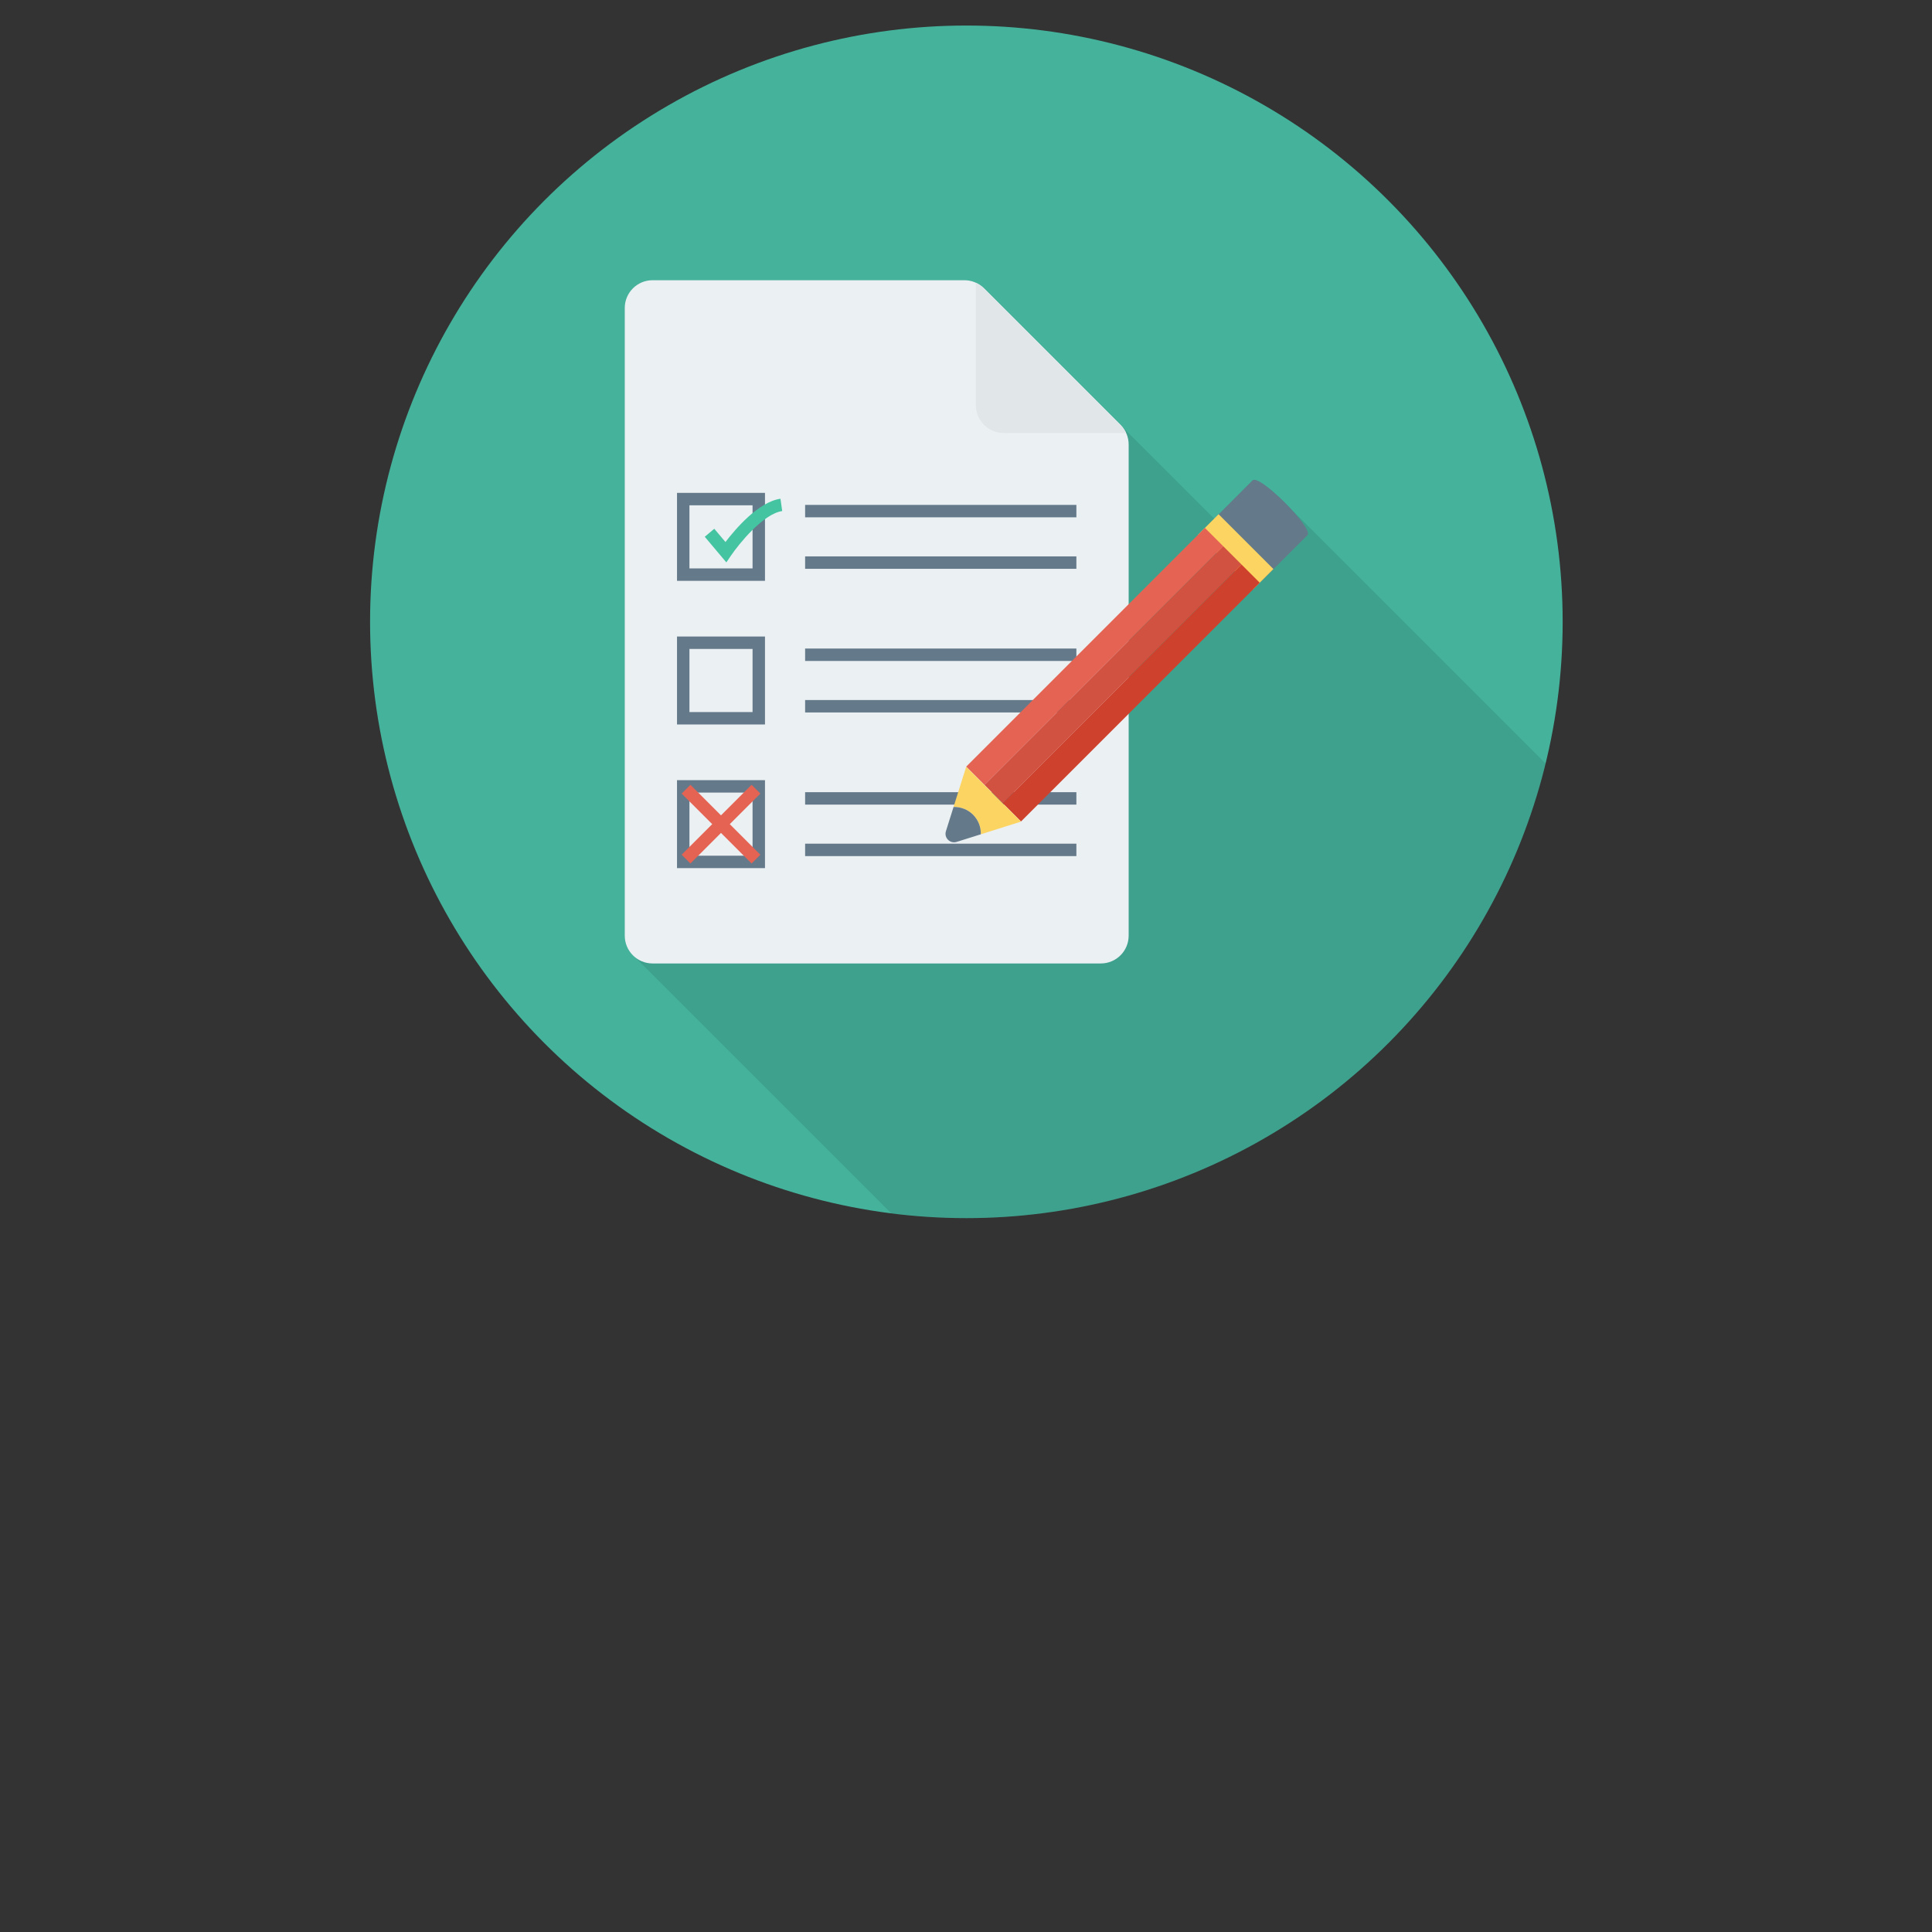 <?xml version="1.0"?>
<svg xmlns="http://www.w3.org/2000/svg" xmlns:xlink="http://www.w3.org/1999/xlink" version="1.1" id="Layer_1" x="0px" y="0px" viewBox="0 0 100 100" enable-background="new 0 0 100 100" xml:space="preserve" width="512px" height="512px" class=""><rect x="0" y="0" width="100" height="100" fill="#333333" stroke="none"/><g transform="matrix(0.643 0 0 0.643 17.869 0.036)"><g>
	<circle fill="#45B39C" cx="50" cy="50" r="48" data-original="#45B39C"/>
	<path opacity="0.1" d="M75.52,40.29c-1.07-1.05-2.22-1.93-2.48-1.68l-2.73,2.74   l-0.35,0.35l-7.4-7.39l-0.13-0.14c-0.01-0.01-0.01-0.02-0.02-0.03   l-7.33-7.32l-3.66-3.66c-0.09-0.1-0.2-0.19-0.31-0.26   C50.74,22.64,50.3,22.5,49.84,22.5H24.74C23.5,22.5,22.5,23.5,22.5,24.74v50.52   c0,0.56,0.21,1.07,0.55,1.46l0.27,0.27l20.623,20.616   C45.928,97.856,47.947,98,50,98c22.581,0,41.509-15.596,46.627-36.601L76.01,40.79   L75.52,40.29z" data-original="#000000"/>
	<g>
		<path fill="#EBF0F3" d="M62.409,34.143L51.422,23.156C51.002,22.736,50.432,22.5,49.838,22.5    H24.739c-1.237,0-2.239,1.003-2.239,2.239v50.522    c0,1.237,1.003,2.239,2.239,2.239h36.086c1.237,0,2.239-1.003,2.239-2.239    v-39.535C63.064,35.132,62.828,34.563,62.409,34.143z" data-original="#EBF0F3"/>
		<path fill="#E1E6E9" d="M53.005,34.799h9.851c-0.11-0.241-0.257-0.465-0.447-0.655    l-7.325-7.325l-3.662-3.662c-0.191-0.191-0.415-0.338-0.656-0.448v9.851    C50.766,33.796,51.768,34.799,53.005,34.799z" data-original="#E1E6E9" class=""/>
		<g>
			<path fill="#64798A" d="M33.789,46.7h-7.081v-7.081h7.081V46.7z M27.708,45.7h5.081     v-5.081h-5.081V45.7z" data-original="#64798A"/>
		</g>
		<g>
			<g>
				<rect x="37.02" y="40.587" fill="#64798A" width="21.836" height="1" data-original="#64798A"/>
			</g>
			<g>
				<rect x="37.02" y="44.732" fill="#64798A" width="21.836" height="1" data-original="#64798A"/>
			</g>
		</g>
		<g>
			<path fill="#64798A" d="M33.789,58.263h-7.081v-7.081h7.081V58.263z M27.708,57.263h5.081     v-5.081h-5.081V57.263z" data-original="#64798A"/>
		</g>
		<g>
			<g>
				<rect x="37.02" y="52.15" fill="#64798A" width="21.836" height="1" data-original="#64798A"/>
			</g>
			<g>
				<rect x="37.02" y="56.295" fill="#64798A" width="21.836" height="1" data-original="#64798A"/>
			</g>
		</g>
		<g>
			<path fill="#64798A" d="M33.789,69.826h-7.081v-7.081h7.081V69.826z M27.708,68.826h5.081     v-5.081h-5.081V68.826z" data-original="#64798A"/>
		</g>
		<g>
			<g>
				<rect x="37.02" y="63.713" fill="#64798A" width="21.836" height="1" data-original="#64798A"/>
			</g>
			<g>
				<rect x="37.02" y="67.858" fill="#64798A" width="21.836" height="1" data-original="#64798A"/>
			</g>
		</g>
		<g>
			<path fill="#44C4A1" d="M30.679,45.215l-1.737-2.062l0.766-0.645l0.9,1.069     c0.787-1.034,2.65-3.231,4.427-3.485l0.141,0.99     c-1.535,0.22-3.499,2.663-4.125,3.587L30.679,45.215z" data-original="#44C4A1"/>
		</g>
		<polygon fill="#E56353" points="33.416,63.825 32.709,63.118 30.248,65.578 27.788,63.118     27.081,63.825 29.541,66.286 27.081,68.746 27.788,69.453 30.248,66.993     32.709,69.453 33.416,68.746 30.956,66.286   " data-original="#E56353"/>
		<g>
			<path fill="#64798A" d="M73.041,38.613l-3.792,3.793l4.413,4.413l3.792-3.792     C77.992,42.489,73.578,38.076,73.041,38.613z" data-original="#64798A"/>
			
				<rect x="68.567" y="43.214" transform="matrix(0.707 0.707 -0.707 0.707 52.378 -37.692)" fill="#FCD462" width="6.241" height="2.332" data-original="#FCD462"/>
			
				<rect x="59.29" y="39.205" transform="matrix(0.707 0.707 -0.707 0.707 55.002 -27.196)" fill="#E56353" width="2.08" height="27.181" data-original="#E56353"/>
			
				<rect x="60.761" y="40.676" transform="matrix(0.707 0.707 -0.707 0.707 56.474 -27.805)" fill="#D15241" width="2.08" height="27.181" data-original="#D15241"/>
			
				<rect x="62.232" y="42.148" transform="matrix(0.707 0.707 -0.707 0.707 57.945 -28.415)" fill="#CE412D" width="2.08" height="27.181" data-original="#CE412D" class="active-path" style="fill:#CE412D"/>
			<path fill="#FCD462" d="M50.539,65.528c0.433,0.433,0.639,1.005,0.625,1.573     l3.233-1.018l-4.413-4.413l-1.018,3.233     C49.534,64.89,50.106,65.095,50.539,65.528z" data-original="#FCD462"/>
			<path fill="#64798A" d="M49.217,67.715l1.948-0.613     c0.014-0.568-0.192-1.139-0.625-1.573c-0.433-0.433-1.005-0.639-1.572-0.625     l-0.613,1.948C48.186,67.382,48.686,67.882,49.217,67.715z" data-original="#64798A"/>
		</g>
	</g>
</g></g> </svg>
